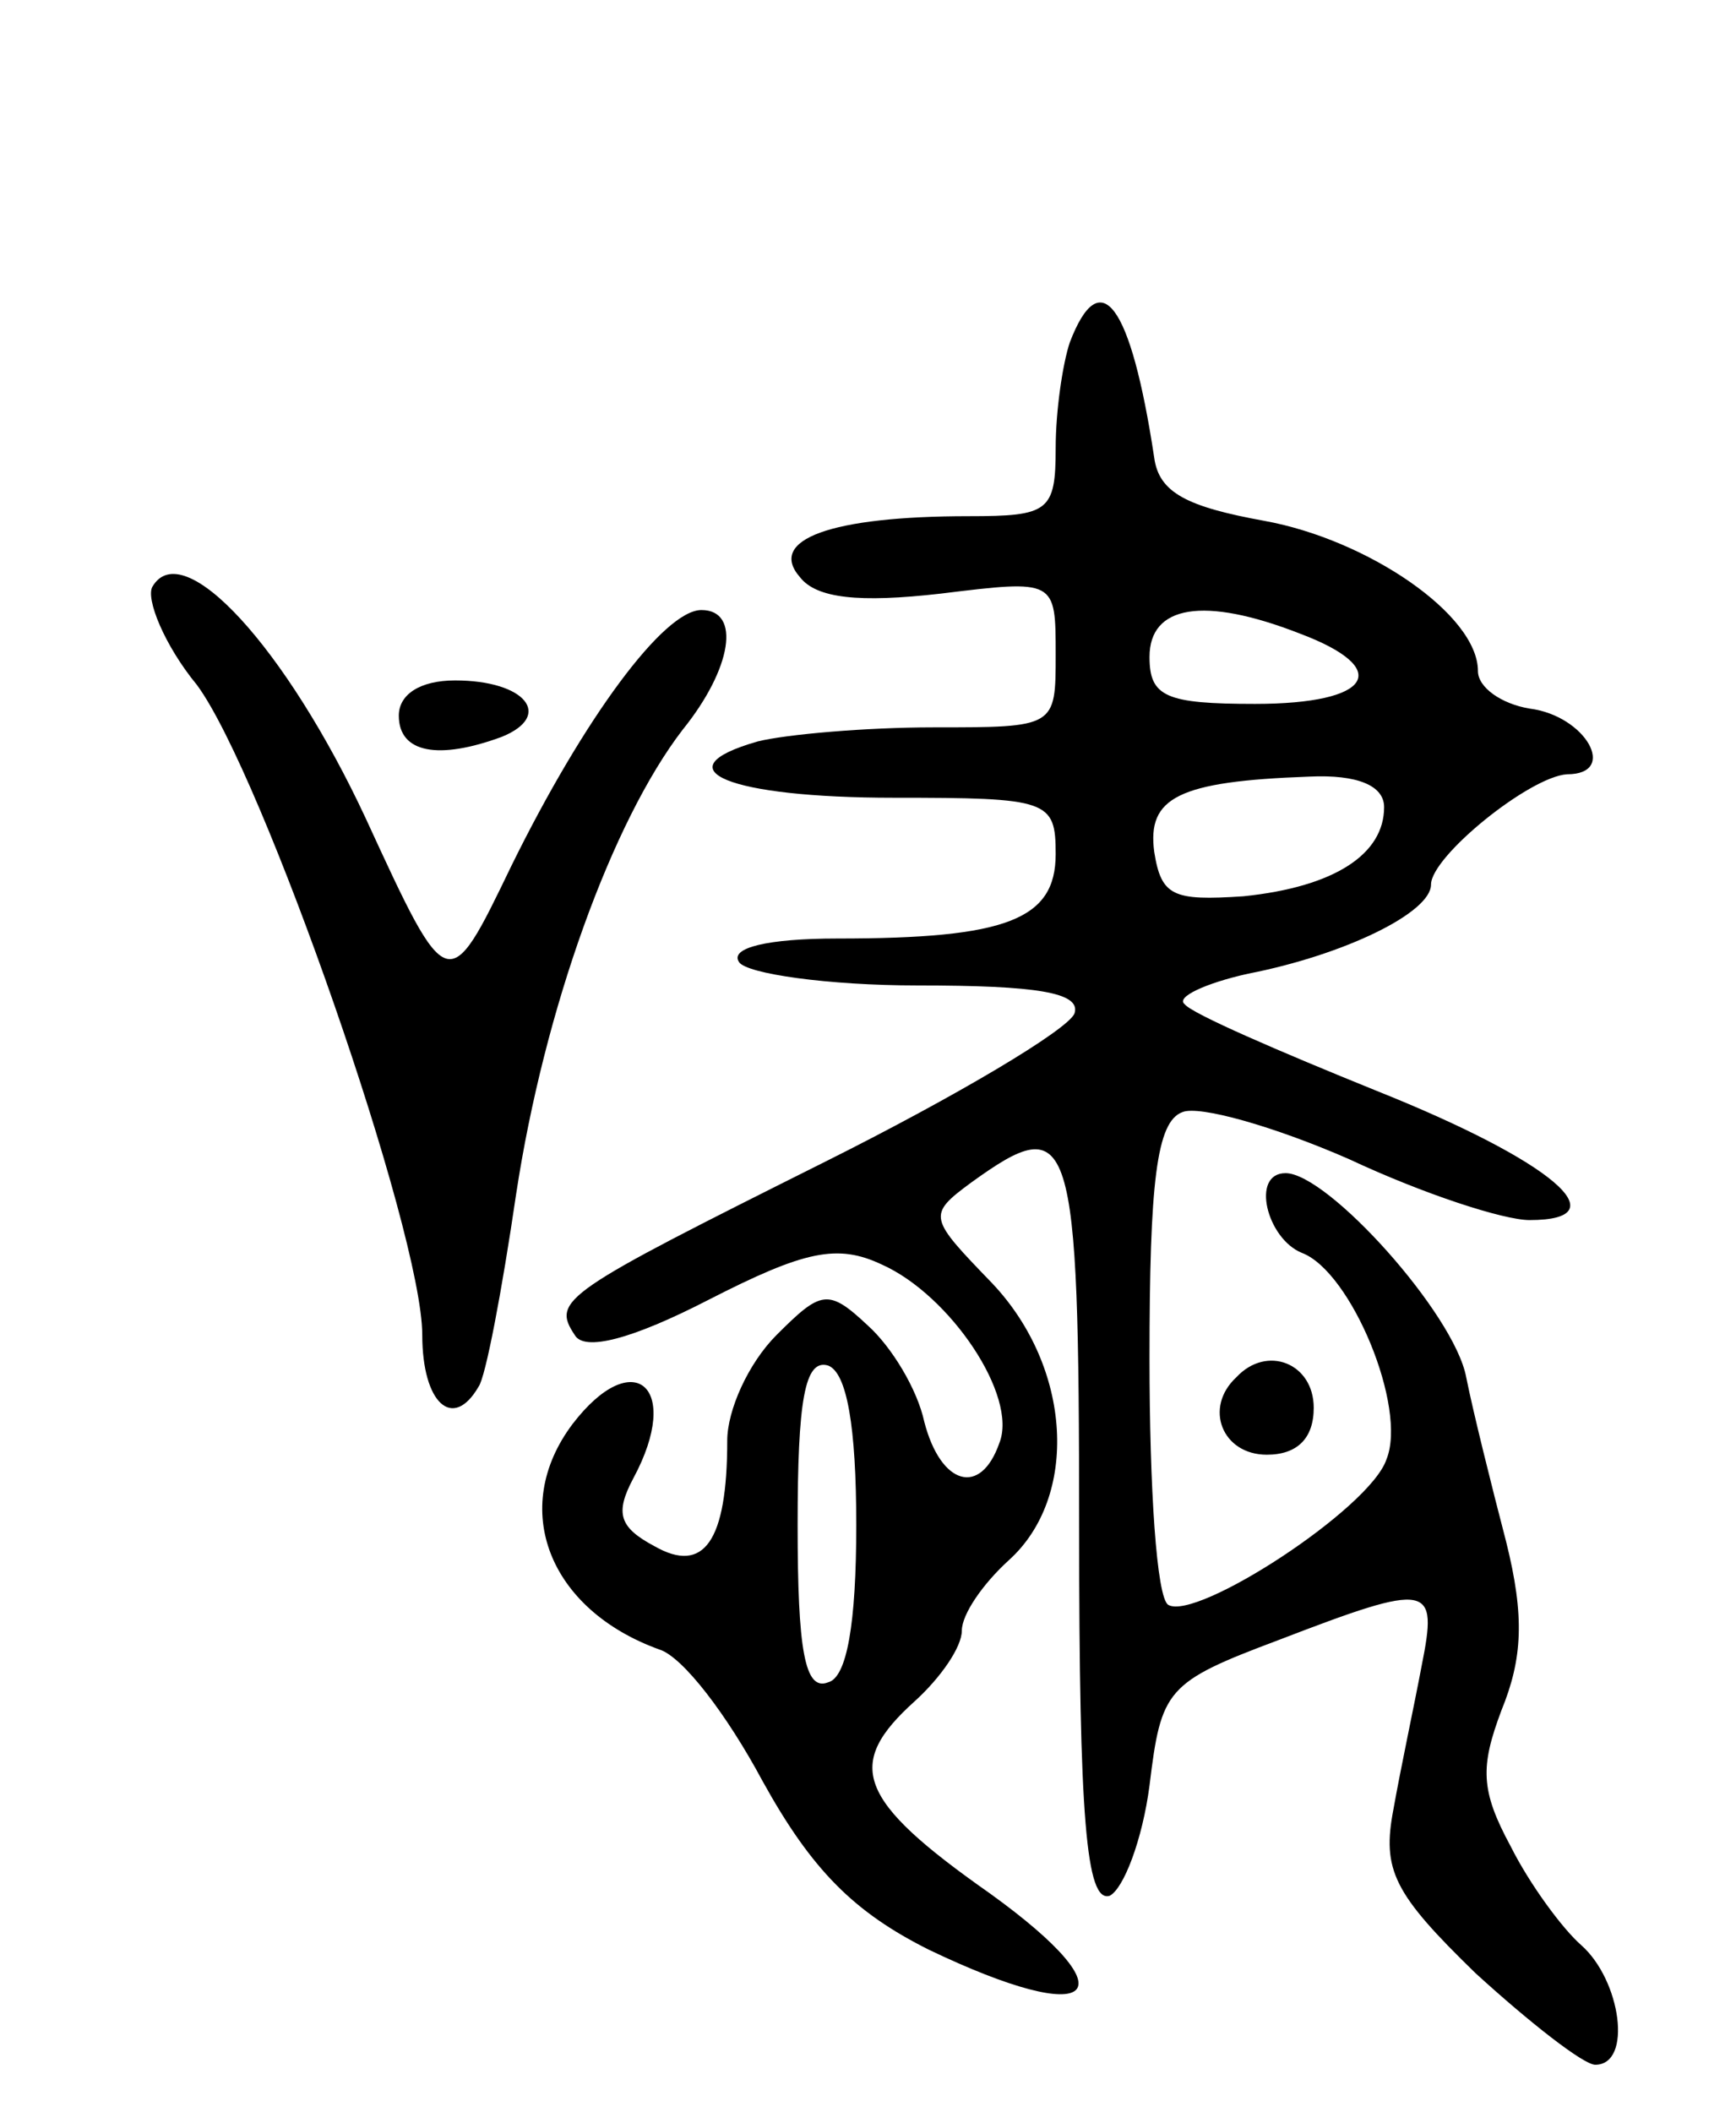 <svg version="1.0" xmlns="http://www.w3.org/2000/svg"
 width="74pt" height="90pt" viewBox="0 0 74 90"
 preserveAspectRatio="xMidYMid meet">
<g transform="translate(0,90) scale(0.1,-0.1)"
fill="#000000" stroke="none">
<path d="M456 754 c-3 -9 -6 -29 -6 -45 0 -27 -3 -29 -37 -29 -59 0 -86 -10
-72 -26 7 -9 25 -11 60 -7 49 6 49 6 49 -26 0 -31 0 -31 -52 -31 -29 0 -63 -3
-75 -6 -42 -12 -12 -24 58 -24 66 0 69 -1 69 -24 0 -28 -21 -36 -93 -36 -30 0
-46 -4 -42 -10 3 -5 38 -10 76 -10 51 0 70 -3 67 -12 -3 -7 -50 -35 -106 -63
-112 -56 -117 -59 -107 -74 4 -7 24 -2 57 15 41 21 55 24 74 15 29 -13 58 -56
50 -76 -8 -23 -25 -18 -32 9 -3 14 -14 32 -24 41 -17 16 -20 15 -39 -4 -12
-12 -21 -32 -21 -45 0 -43 -10 -57 -31 -45 -15 8 -17 14 -9 29 21 39 0 57 -26
23 -27 -36 -10 -79 37 -96 10 -3 29 -28 44 -56 21 -38 39 -56 71 -72 71 -34
87 -20 26 24 -57 40 -62 55 -32 82 11 10 20 23 20 30 0 7 9 20 20 30 30 27 27
82 -7 118 -27 28 -28 29 -9 43 43 31 46 23 46 -147 0 -124 3 -160 13 -157 6 3
14 24 17 47 5 41 7 44 55 62 65 25 68 24 61 -11 -3 -16 -9 -44 -12 -61 -5 -26
0 -36 35 -70 23 -21 46 -39 51 -39 16 0 11 36 -6 51 -8 7 -22 26 -30 42 -13
24 -13 34 -4 58 9 22 10 40 2 72 -6 23 -14 55 -17 70 -5 27 -59 87 -77 87 -15
0 -8 -28 7 -34 21 -8 45 -66 36 -88 -7 -21 -81 -69 -93 -62 -5 3 -8 50 -8 105
0 75 3 101 14 105 7 3 39 -6 71 -20 32 -15 66 -26 77 -26 39 0 10 25 -65 55
-42 17 -79 33 -82 37 -4 3 9 9 27 13 41 8 78 26 78 38 0 12 42 46 58 47 22 0
8 25 -16 28 -12 2 -22 9 -22 16 0 24 -47 56 -91 64 -33 6 -45 12 -47 27 -10
66 -23 83 -36 49z m98 -124 c40 -15 31 -30 -19 -30 -38 0 -45 3 -45 20 0 22
23 26 64 10z m36 -74 c0 -20 -21 -34 -60 -38 -30 -2 -35 0 -38 19 -3 23 10 30
66 32 21 1 32 -4 32 -13z m-225 -306 c0 -42 -4 -65 -12 -67 -10 -4 -13 14 -13
67 0 53 3 71 13 68 8 -3 12 -26 12 -68z"/>
<path d="M65 650 c-3 -5 5 -25 19 -42 28 -38 96 -233 96 -277 0 -29 13 -41 24
-22 3 4 10 41 16 82 12 79 41 159 71 198 21 26 25 51 8 51 -16 0 -50 -46 -81
-109 -27 -56 -27 -56 -62 20 -34 73 -78 121 -91 99z"/>
<path d="M170 595 c0 -16 17 -19 44 -9 22 9 10 24 -20 24 -15 0 -24 -6 -24
-15z"/>
<path d="M527 313 c-14 -13 -6 -33 13 -33 13 0 20 7 20 20 0 19 -20 27 -33 13z"/>
</g>
</svg>
